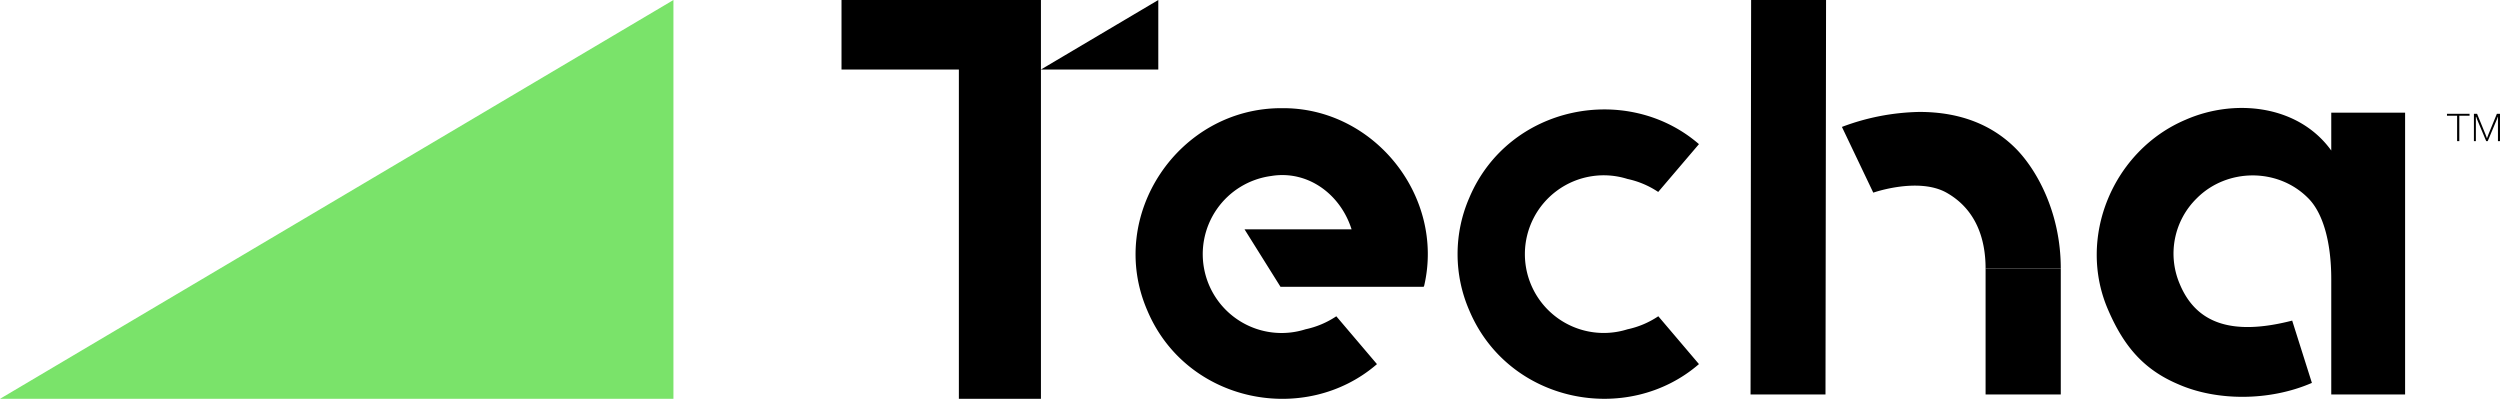 <svg xmlns="http://www.w3.org/2000/svg" xmlns:xlink="http://www.w3.org/1999/xlink" viewBox="0 0 792.65 126.46">
	<defs>
		<style>
			.cls-1{fill:url(#linear-gradient);}.cls-2{fill:#000;}.cls-3{fill:#000;}
		</style>
		<linearGradient id="linear-gradient" x1="289.52" y1="10.77" x2="25.52" y2="177.88" gradientUnits="userSpaceOnUse">
			<stop offset="0" stop-color="#7AE36A" />
			<stop offset="1" stop-color="#7AE36A" />
		</linearGradient>
	</defs>
	<g id="Layer_2" data-name="Layer 2">
		<g id="Layer_1-2" data-name="Layer 1">
			<polygon class="cls-1" points="213.52 0 0 126.45 213.52 126.45 213.52 0" />
			<polygon class="cls-2" points="266.81 0 266.81 22.04 304.02 22.04 304.02 126.45 330.04 126.45 330.04 22.04 330.04 0 304.02 0 266.81 0" />
			<path class="cls-2" d="M406.56,34.3c-32.81-.22-55.88,34-42.79,64.15,12.41,29.4,50.12,36.64,72.81,17l-12.89-15.17a28,28,0,0,1-9.75,4.12,25,25,0,1,1-10.89-48.6,21.21,21.21,0,0,1,8.38.27l.56.14c7.59,2,13.91,8.19,16.54,16.5H394.59L406,90.94h45.38l.17-.36C458.13,62.24,435.66,34.1,406.56,34.3Z" />
			<path class="cls-2" d="M516,104.41A25,25,0,0,1,483.48,80.7h0v-.25h0A25,25,0,0,1,516,56.74a28,28,0,0,1,9.75,4.12L538.67,45.7c-22.69-19.64-60.4-12.4-72.81,17a44.57,44.57,0,0,0-3.72,17.74h0s0,.09,0,.13,0,.08,0,.12h0a44.65,44.65,0,0,0,3.72,17.75c12.41,29.4,50.12,36.64,72.81,17l-12.89-15.17A28,28,0,0,1,516,104.41Z" />
			<path class="cls-2" d="M629.55,85.11h23.84c0-18.06-7.92-31.73-14.46-38.21-7.32-7.25-17.35-11.41-30.35-11.41A73,73,0,0,0,584,40.24l9.94,20.84s14.24-5,23.21,0C626.31,66.24,629.55,75.4,629.55,85.11Z" />
			<polygon class="cls-2" points="555.03 125.07 578.79 125.07 578.97 0 555.21 0 555.03 125.07" />
			<path class="cls-2" d="M739.15,35.73v12c-10.36-14.39-30.46-16.62-46.09-9.8C670,47.63,658.31,75.35,668.49,98.45c4.84,11.13,11,18.67,22.2,23.4,12.11,5.32,28.83,5.41,42.32-.45l-6.25-19.75C707,106.74,696.1,102.1,691.09,90a24.53,24.53,0,0,1,5.45-27.16c9.51-9.53,25.62-9.69,35.2-.1,4.72,4.62,7.41,13.82,7.41,25.8v36.54h23.41V35.73Z" />
			<polygon class="cls-2" points="367.25 0 330.04 22.04 367.25 22.04 367.25 0" />
			<rect class="cls-2" x="629.55" y="85.11" width="23.84" height="39.96" />
			<path class="cls-3" d="M779.05,44.75V36.69h-3.21v-.61H783v.61h-3.25v8.06Z" />
			<path class="cls-3" d="M784.38,44.75V36.08h1l2.69,6.57.16.41q.07.21.15.39c0,.13.08.23.1.31h.07l.14-.39c.06-.14.11-.28.16-.41a3.07,3.07,0,0,0,.11-.31l2.7-6.57h1v8.67H792V38.86c0-.12,0-.28,0-.49s0-.44,0-.67,0-.45,0-.63h-.09c0,.16-.09.3-.13.44s-.1.26-.14.38l-.15.35-2.74,6.51h-.47l-2.74-6.51-.15-.35c0-.12-.09-.25-.13-.38s-.09-.28-.14-.44H785c0,.15,0,.33,0,.55v.66c0,.22,0,.41,0,.58v5.89Z" />
		</g>
	</g>
</svg>
